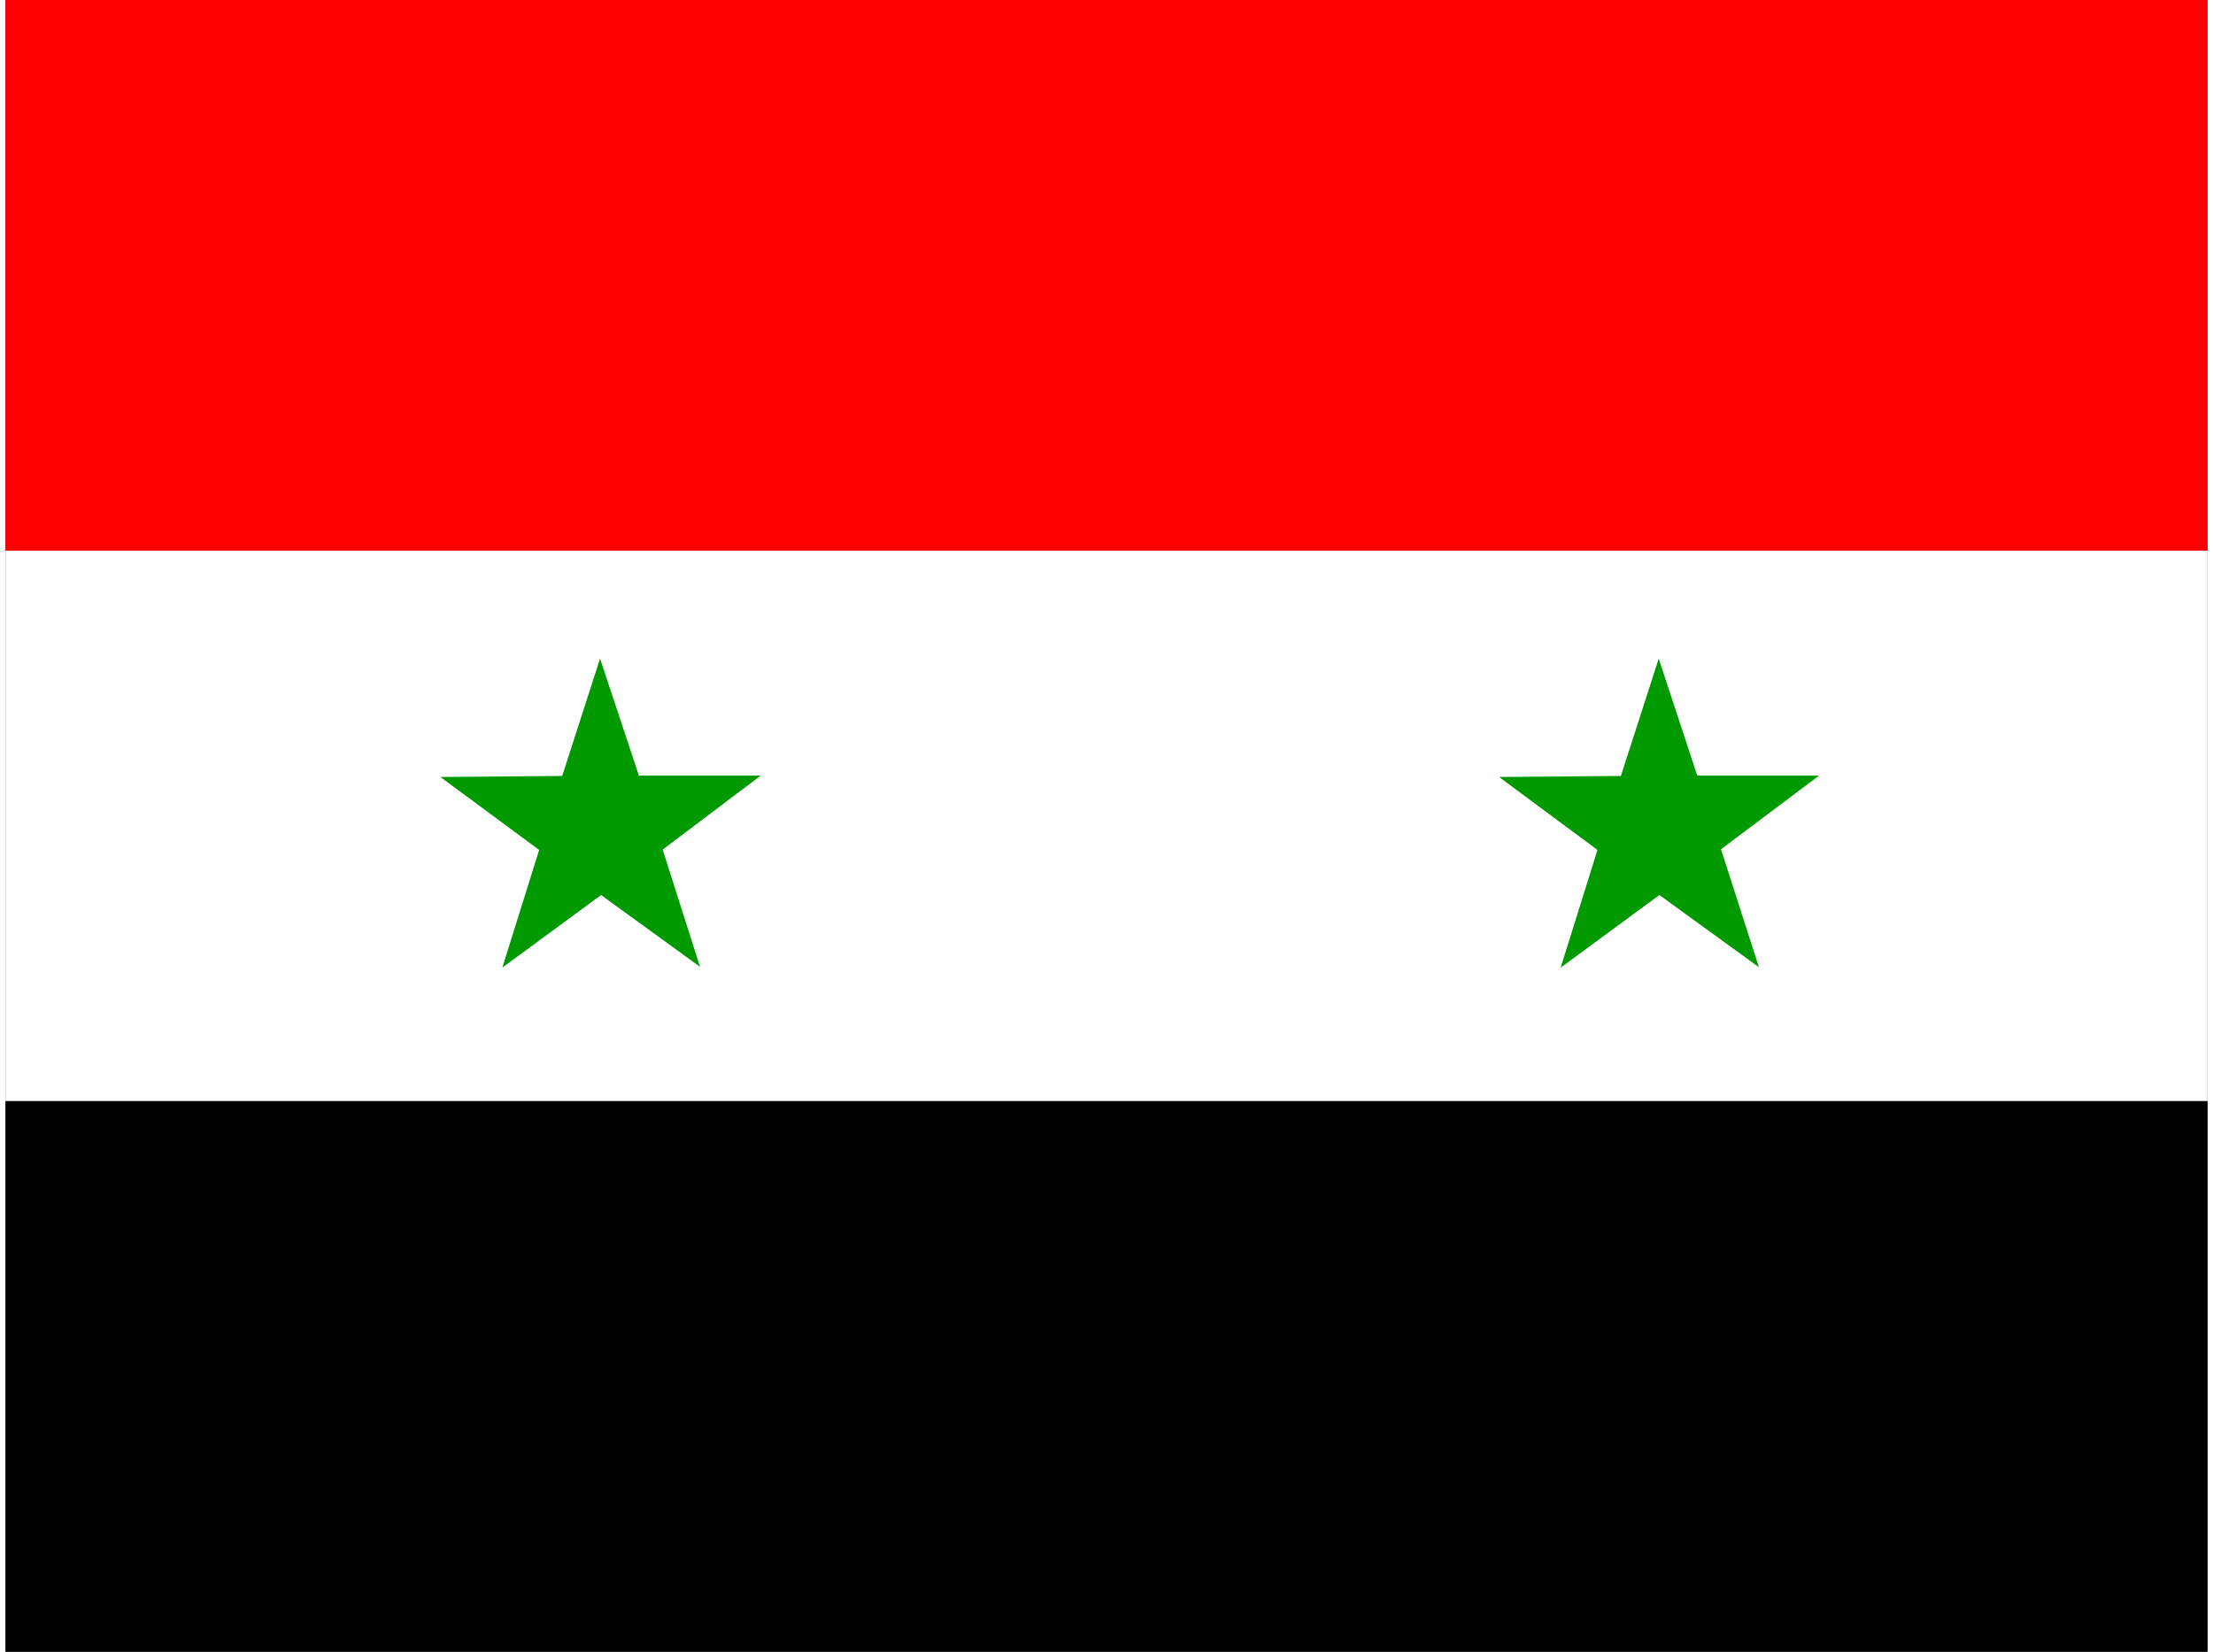 <svg xmlns="http://www.w3.org/2000/svg" xmlns:xlink="http://www.w3.org/1999/xlink" aria-hidden="true" role="img" class="iconify iconify--flag" width="1.34em" height="1em" preserveAspectRatio="xMidYMid meet" viewBox="0 0 640 480"><rect x="0" y="0" width="640" height="480" fill="#333333" stroke="none"/><rect width="640" height="160" y="160" fill="#fff" fill-rule="evenodd" rx="0" ry="0"></rect><rect width="640" height="160" y="320" fill-rule="evenodd" rx="0" ry="0"></rect><path fill="red" fill-rule="evenodd" d="M0 0h640v160H0z"></path><path fill="#090" fill-rule="evenodd" d="m201.9 281l-28.8-20.9l-28.7 21.1l10.7-34.2l-28.7-21.2l35.4-.3l11-34.1l11.3 34h35.4L191 246.9l10.9 34.2zm307.6 0l-28.8-20.9l-28.7 21.1l10.7-34.2l-28.6-21.2l35.4-.3l11-34.1l11.2 34h35.4l-28.5 21.4l11 34.2z"></path></svg>